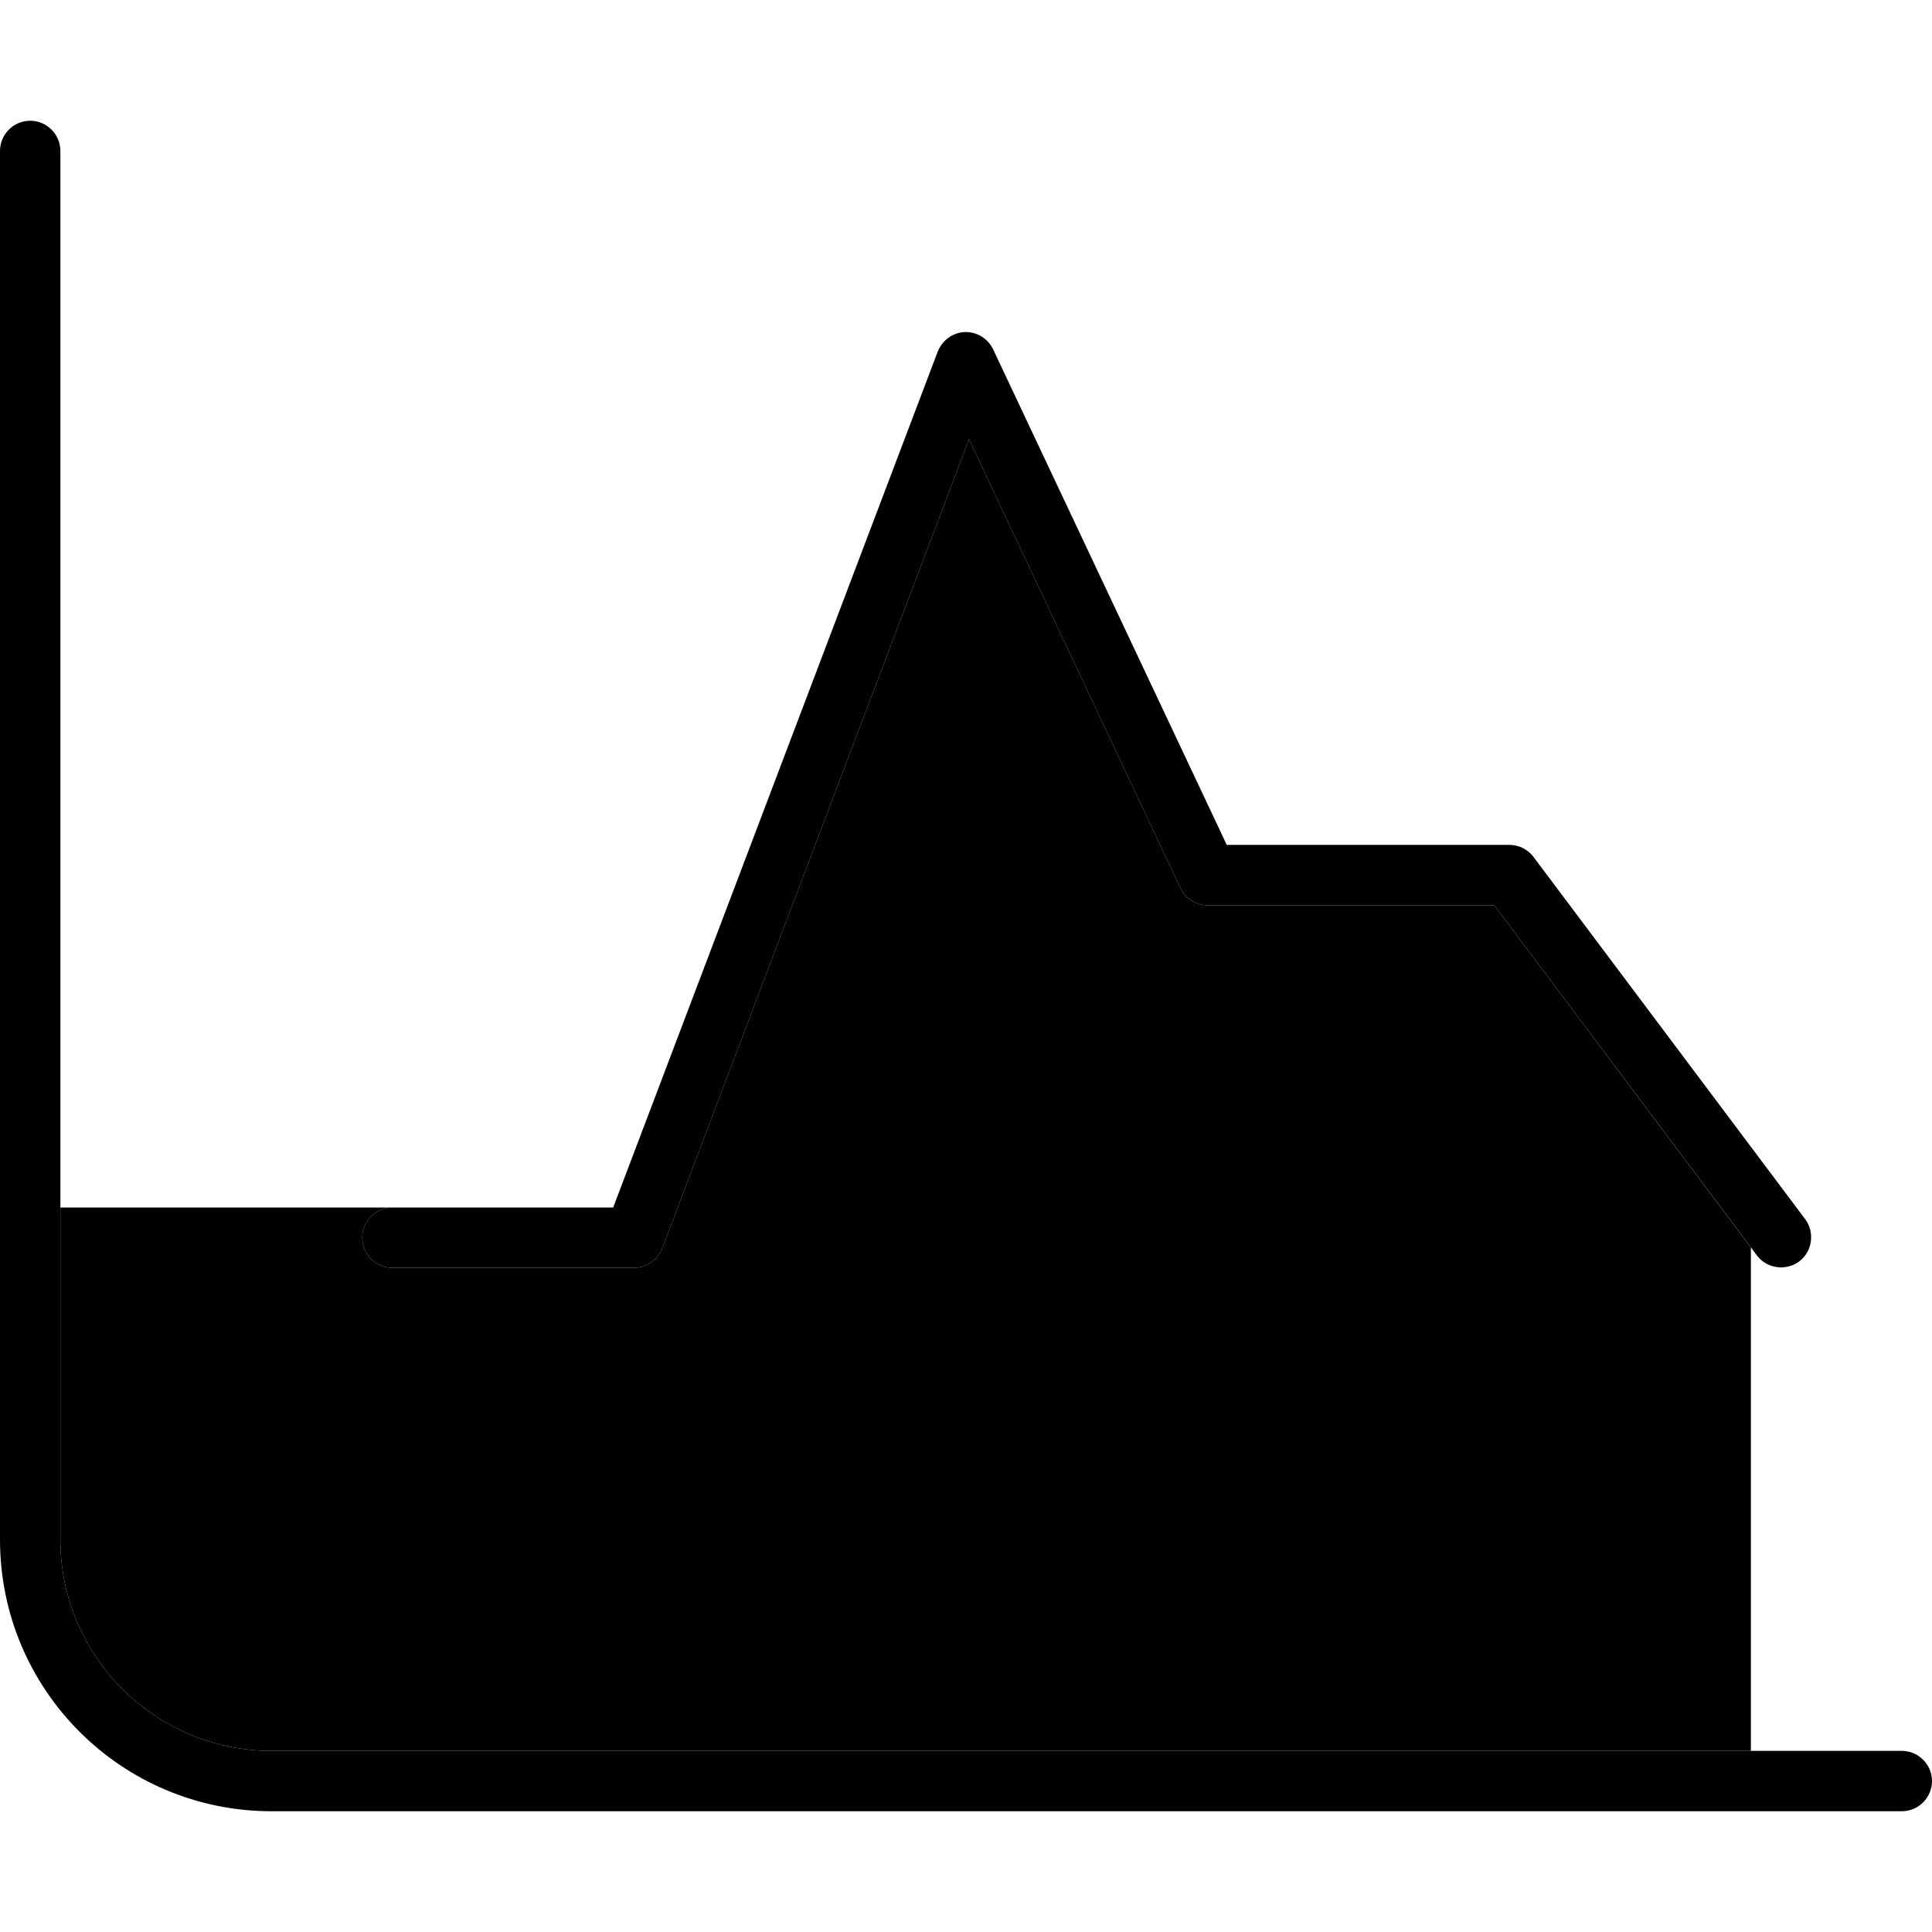 <svg xmlns="http://www.w3.org/2000/svg" width="24" height="24" viewBox="0 0 512 512"><path class="pr-icon-duotone-secondary" d="M16 320l88 0c-4.4 0-8 3.6-8 8s3.6 8 8 8l64 0c3.3 0 6.3-2.1 7.5-5.2l81.3-214.4 56 118.9c1.3 2.8 4.1 4.6 7.2 4.6l76 0 68 90.7L464 464 72 464c-30.9 0-56-25.1-56-56l0-88z"/><path class="pr-icon-duotone-primary" d="M16 40c0-4.4-3.6-8-8-8s-8 3.6-8 8L0 408c0 39.8 32.2 72 72 72l432 0c4.4 0 8-3.6 8-8s-3.6-8-8-8L72 464c-30.9 0-56-25.1-56-56L16 40zM263.2 92.6c-1.4-2.9-4.3-4.7-7.5-4.6s-6 2.2-7.2 5.2L162.5 320 104 320c-4.4 0-8 3.6-8 8s3.6 8 8 8l64 0c3.3 0 6.3-2.1 7.5-5.2l81.3-214.4 56 118.9c1.3 2.8 4.1 4.6 7.2 4.6l76 0 69.6 92.8c2.6 3.5 7.7 4.2 11.2 1.6s4.2-7.7 1.6-11.2l-72-96c-1.5-2-3.9-3.2-6.4-3.2l-74.9 0L263.2 92.6z"/></svg>